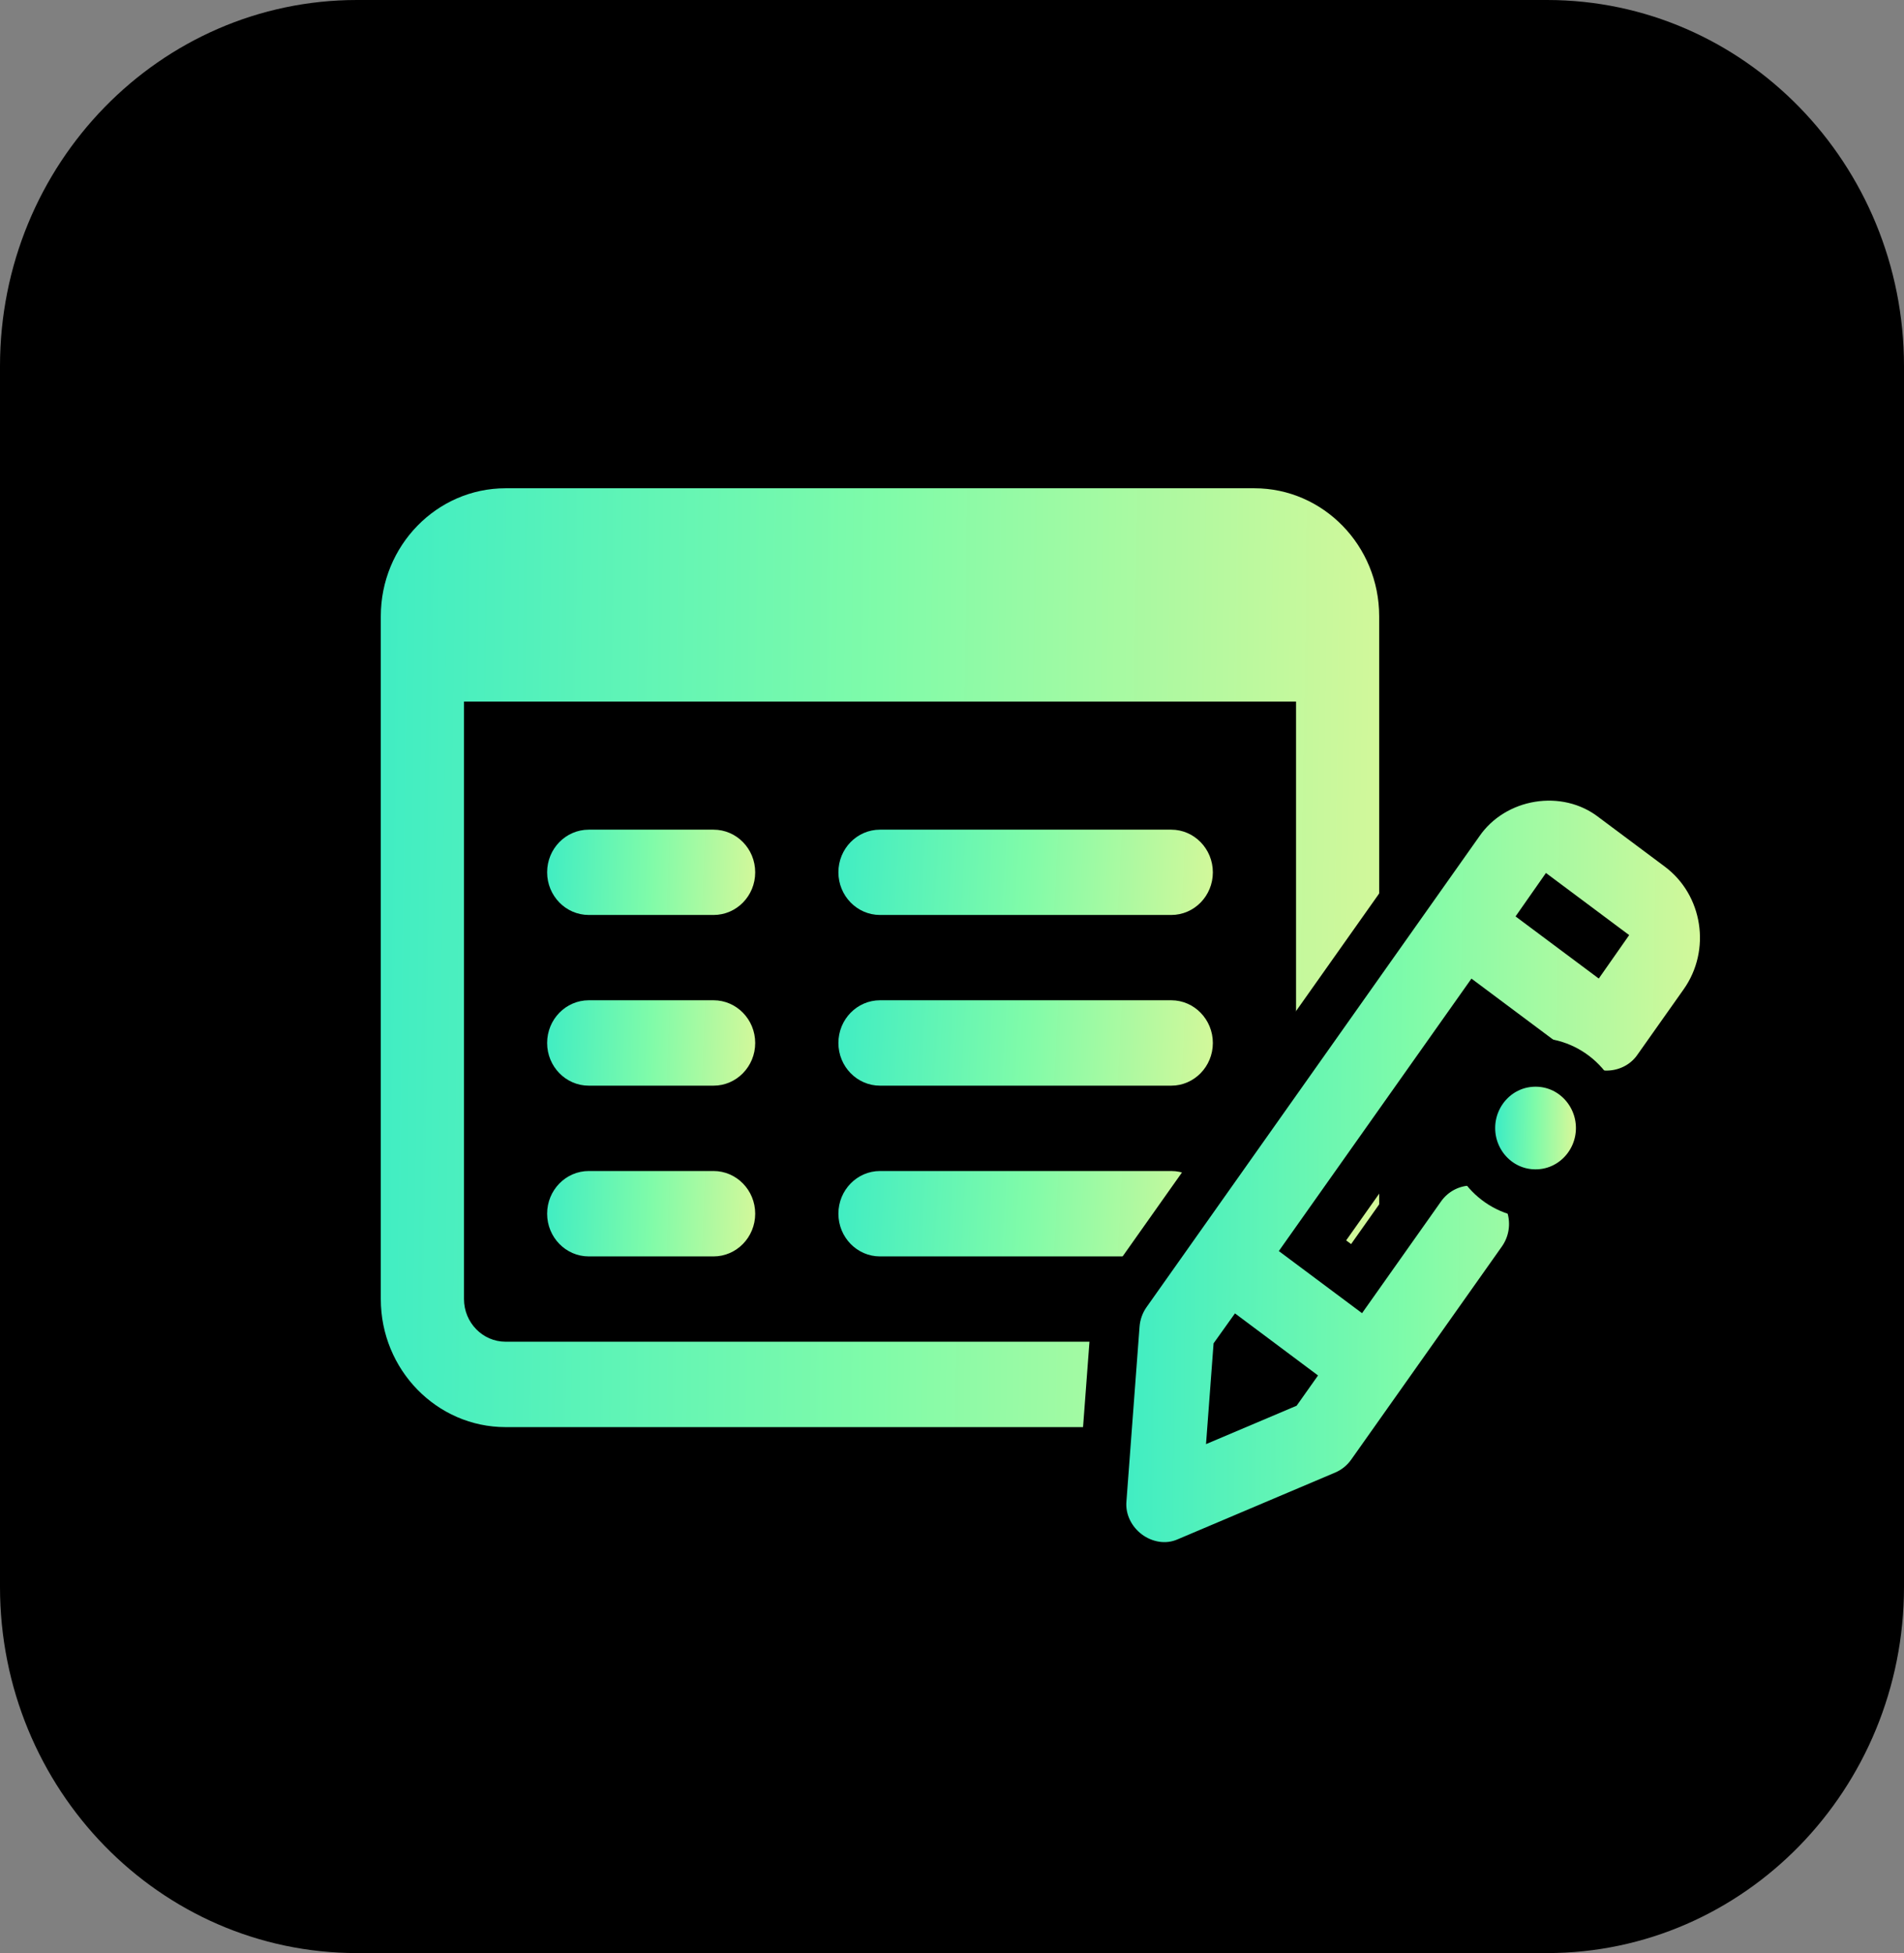 <svg width="39" height="40" viewBox="0 0 39 40" fill="none" xmlns="http://www.w3.org/2000/svg">
<rect x="0" y="0" width="39" height="40" fill="#808080" stroke="none"/>
<path d="M31.688 40H7.312C3.274 40 0 36.643 0 32.5V7.5C0 3.358 3.274 0 7.312 0H31.688C35.726 0 39 3.358 39 7.5V32.5C39 36.643 35.726 40 31.688 40Z" fill="#000000"/>
<path d="M25.694 10H10.356C8.946 10 7.8 11.176 7.8 12.622V26.606C7.8 28.052 8.946 29.228 10.356 29.228H25.694C27.104 29.228 28.25 28.052 28.25 26.606V12.622C28.25 11.176 27.104 10 25.694 10ZM25.694 27.479H10.356C9.886 27.479 9.504 27.087 9.504 26.604V14.369H26.547V26.604C26.547 27.087 26.165 27.479 25.694 27.479Z" fill="url(#paint0_linear_1485_49760)"/>
<path d="M23.991 18.739H18.025C17.555 18.739 17.173 18.347 17.173 17.865C17.173 17.382 17.555 16.992 18.025 16.992H23.991C24.461 16.992 24.843 17.384 24.843 17.866C24.843 18.349 24.461 18.739 23.991 18.739Z" fill="url(#paint1_linear_1485_49760)"/>
<path d="M23.991 22.235H18.025C17.555 22.235 17.173 21.843 17.173 21.361C17.173 20.878 17.555 20.486 18.025 20.486H23.991C24.461 20.486 24.843 20.878 24.843 21.361C24.843 21.843 24.461 22.235 23.991 22.235Z" fill="url(#paint2_linear_1485_49760)"/>
<path d="M23.991 25.732H18.025C17.555 25.732 17.173 25.34 17.173 24.857C17.173 24.375 17.555 23.983 18.025 23.983H23.991C24.461 23.983 24.843 24.375 24.843 24.857C24.843 25.34 24.461 25.732 23.991 25.732Z" fill="url(#paint3_linear_1485_49760)"/>
<path d="M14.616 18.739H12.06C11.589 18.739 11.207 18.347 11.207 17.865C11.207 17.382 11.589 16.992 12.06 16.992H14.616C15.086 16.992 15.469 17.382 15.469 17.866C15.469 18.35 15.086 18.739 14.616 18.739Z" fill="url(#paint4_linear_1485_49760)"/>
<path d="M14.616 22.235H12.06C11.589 22.235 11.207 21.843 11.207 21.361C11.207 20.878 11.589 20.486 12.06 20.486H14.616C15.086 20.486 15.469 20.878 15.469 21.361C15.469 21.843 15.086 22.235 14.616 22.235Z" fill="url(#paint5_linear_1485_49760)"/>
<path d="M14.616 25.732H12.06C11.589 25.732 11.207 25.34 11.207 24.857C11.207 24.375 11.589 23.983 12.06 23.983H14.616C15.086 23.983 15.469 24.375 15.469 24.857C15.469 25.34 15.086 25.732 14.616 25.732Z" fill="url(#paint6_linear_1485_49760)"/>
<path d="M34.895 20.55C35.617 19.529 35.4 18.095 34.398 17.347L33.053 16.343C32.069 15.58 30.583 15.827 29.883 16.855L23.077 26.482C22.941 26.674 22.861 26.9 22.843 27.134L22.843 27.134L22.576 30.689C22.529 31.172 22.768 31.587 23.093 31.828C23.417 32.069 23.888 32.181 24.337 31.978L27.544 30.619C27.763 30.526 27.95 30.374 28.086 30.181L28.086 30.181L31.172 25.817C31.172 25.817 31.172 25.817 31.172 25.817C31.575 25.247 31.455 24.449 30.891 24.029L30.891 24.029C30.318 23.603 29.518 23.739 29.109 24.317L29.109 24.317L27.787 26.187L26.884 25.513L30.252 20.75L32.16 22.175C32.722 22.606 33.552 22.465 33.95 21.887L34.895 20.55C34.895 20.55 34.895 20.55 34.895 20.55ZM31.78 18.588L32.683 19.262L32.634 19.332L31.731 18.658L31.78 18.588ZM32.833 19.05L32.833 19.05L32.833 19.05ZM26.233 28.385L25.263 28.796L25.346 27.689L25.406 27.605L26.308 28.279L26.233 28.385Z" fill="url(#paint7_linear_1485_49760)" stroke="#000000" strokeWidth="1.137"/>
<path d="M31.453 24.449C32.199 24.449 32.78 23.833 32.78 23.103C32.78 22.373 32.199 21.756 31.453 21.756C30.706 21.756 30.126 22.373 30.126 23.103C30.126 23.833 30.706 24.449 31.453 24.449Z" fill="url(#paint8_linear_1485_49760)" stroke="#000000" strokeWidth="1.137"/>
<defs>
<linearGradient id="paint0_linear_1485_49760" x1="7.8" y1="10" x2="28.505" y2="10.278" gradientUnits="userSpaceOnUse">
<stop stop-color="#40EDC3"/>
<stop offset="0.496" stop-color="#7FFBA9"/>
<stop offset="1" stop-color="#D3F89A"/>
</linearGradient>
<linearGradient id="paint1_linear_1485_49760" x1="17.173" y1="16.992" x2="24.916" y2="17.42" gradientUnits="userSpaceOnUse">
<stop stop-color="#40EDC3"/>
<stop offset="0.496" stop-color="#7FFBA9"/>
<stop offset="1" stop-color="#D3F89A"/>
</linearGradient>
<linearGradient id="paint2_linear_1485_49760" x1="17.173" y1="20.486" x2="24.916" y2="20.914" gradientUnits="userSpaceOnUse">
<stop stop-color="#40EDC3"/>
<stop offset="0.496" stop-color="#7FFBA9"/>
<stop offset="1" stop-color="#D3F89A"/>
</linearGradient>
<linearGradient id="paint3_linear_1485_49760" x1="17.173" y1="23.983" x2="24.916" y2="24.411" gradientUnits="userSpaceOnUse">
<stop stop-color="#40EDC3"/>
<stop offset="0.496" stop-color="#7FFBA9"/>
<stop offset="1" stop-color="#D3F89A"/>
</linearGradient>
<linearGradient id="paint4_linear_1485_49760" x1="11.207" y1="16.992" x2="15.518" y2="17.124" gradientUnits="userSpaceOnUse">
<stop stop-color="#40EDC3"/>
<stop offset="0.496" stop-color="#7FFBA9"/>
<stop offset="1" stop-color="#D3F89A"/>
</linearGradient>
<linearGradient id="paint5_linear_1485_49760" x1="11.207" y1="20.486" x2="15.518" y2="20.619" gradientUnits="userSpaceOnUse">
<stop stop-color="#40EDC3"/>
<stop offset="0.496" stop-color="#7FFBA9"/>
<stop offset="1" stop-color="#D3F89A"/>
</linearGradient>
<linearGradient id="paint6_linear_1485_49760" x1="11.207" y1="23.983" x2="15.518" y2="24.115" gradientUnits="userSpaceOnUse">
<stop stop-color="#40EDC3"/>
<stop offset="0.496" stop-color="#7FFBA9"/>
<stop offset="1" stop-color="#D3F89A"/>
</linearGradient>
<linearGradient id="paint7_linear_1485_49760" x1="23.139" y1="16.466" x2="34.897" y2="16.581" gradientUnits="userSpaceOnUse">
<stop stop-color="#40EDC3"/>
<stop offset="0.496" stop-color="#7FFBA9"/>
<stop offset="1" stop-color="#D3F89A"/>
</linearGradient>
<linearGradient id="paint8_linear_1485_49760" x1="30.694" y1="22.325" x2="32.23" y2="22.344" gradientUnits="userSpaceOnUse">
<stop stop-color="#40EDC3"/>
<stop offset="0.496" stop-color="#7FFBA9"/>
<stop offset="1" stop-color="#D3F89A"/>
</linearGradient>
</defs>
</svg>
